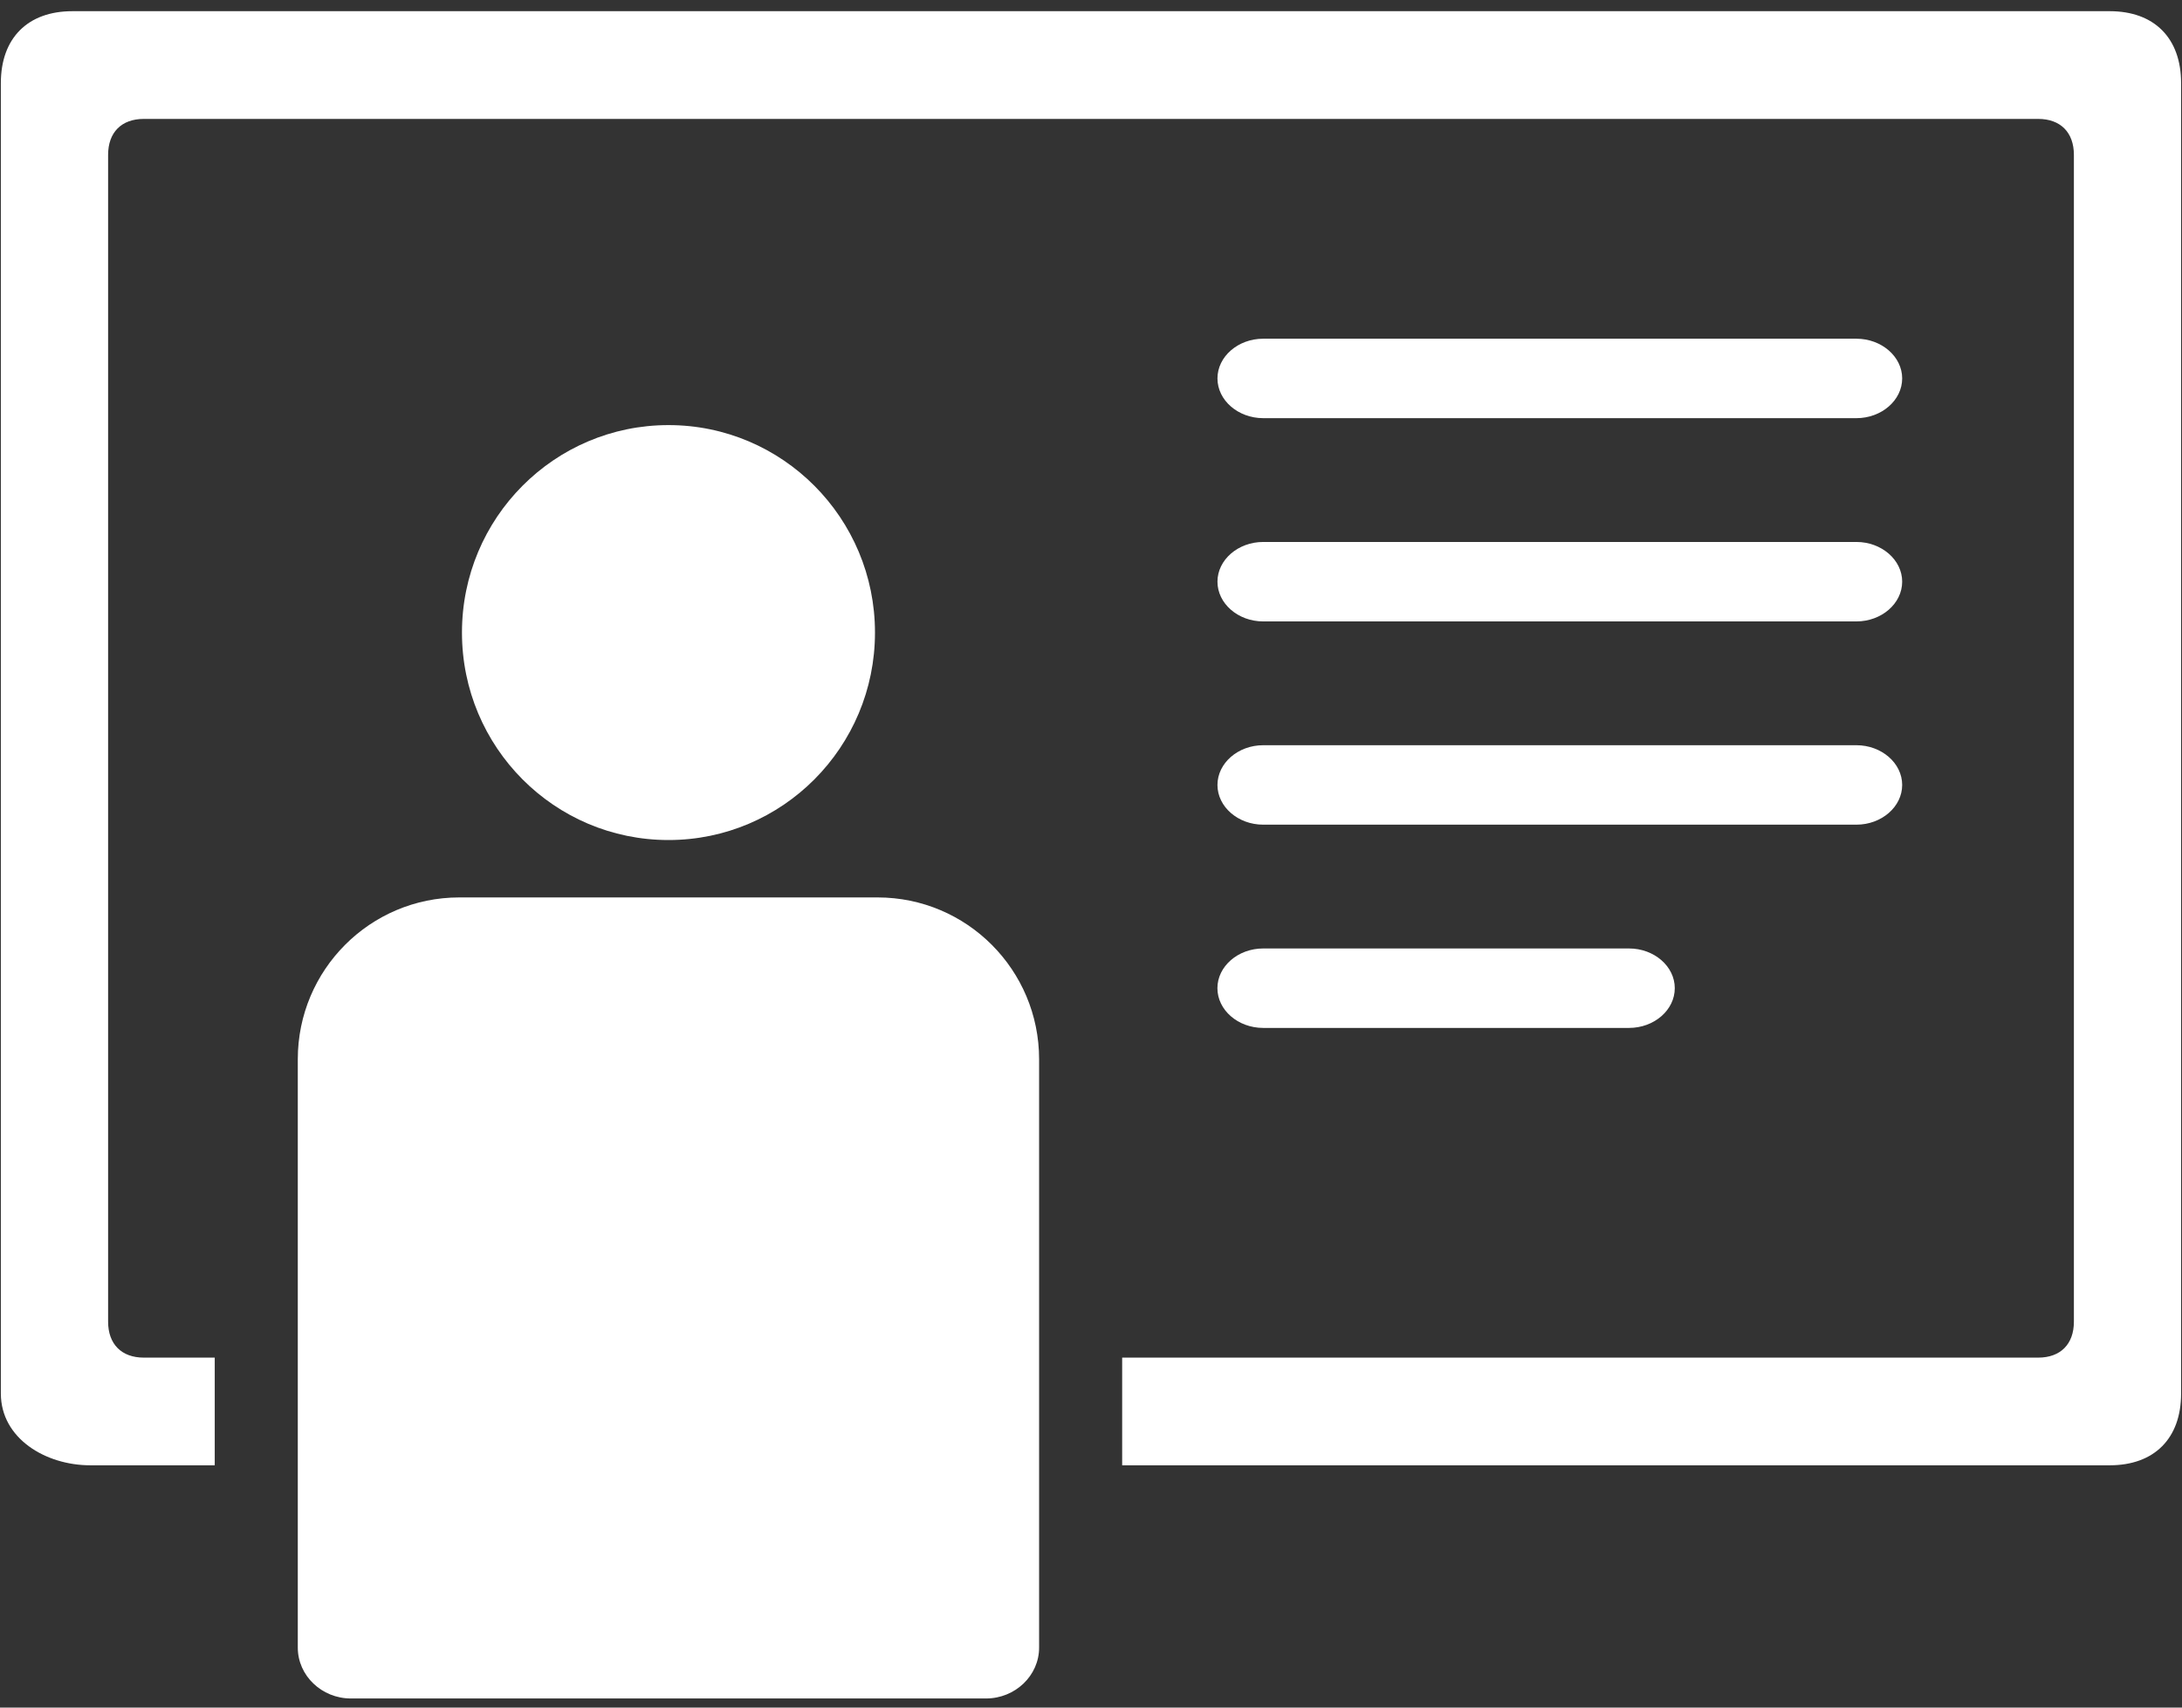 <?xml version="1.0" encoding="UTF-8" standalone="no"?>
<svg width="46px" height="36px" viewBox="0 0 46 36" version="1.1" xmlns="http://www.w3.org/2000/svg" xmlns:xlink="http://www.w3.org/1999/xlink" xmlns:sketch="http://www.bohemiancoding.com/sketch/ns">
    <rect x="0" y="0" width="46" height="36" fill="#333333" stroke="none"/>
    <!-- Generator: Sketch 3.2.2 (9983) - http://www.bohemiancoding.com/sketch -->
    <title>Group</title>
    <desc>Created with Sketch.</desc>
    <defs></defs>
    <g id="Page-1" stroke="none" stroke-width="1" fill="none" fill-rule="evenodd" sketch:type="MSPage">
        <g id="Wat-heb-ik-geleerd?" sketch:type="MSArtboardGroup" transform="translate(-152, -577)" fill="#FFFFFF">
            <g id="Group" sketch:type="MSLayerGroup" transform="translate(152, 577)">
                <path d="M44.476,0.236 L1.525,0.236 C0.584,0.236 0.018,0.805 0.018,1.751 L0.018,29.378 C0.018,30.324 0.96,30.892 1.903,30.892 L4.527,30.892 L4.527,28.857 L4.527,28.622 L3.032,28.622 C2.561,28.622 2.279,28.337 2.279,27.864 L2.279,3.265 C2.279,2.791 2.56,2.507 3.032,2.507 L42.968,2.507 C43.438,2.507 43.721,2.791 43.721,3.265 L43.721,27.865 C43.721,28.337 43.44,28.622 42.968,28.622 L23.657,28.622 L23.657,28.857 L23.657,30.892 L44.476,30.892 C45.418,30.892 45.981,30.324 45.981,29.379 L45.981,1.751 C45.981,0.805 45.418,0.236 44.476,0.236 L44.476,0.236 Z" id="Shape" sketch:type="MSShapeGroup"></path>
                <path d="M14.093,8.962 C16.497,8.962 18.446,10.921 18.446,13.336 C18.446,15.752 16.497,17.71 14.093,17.71 C11.687,17.71 9.739,15.752 9.739,13.336 C9.739,10.92 11.687,8.962 14.093,8.962 L14.093,8.962 Z" id="Shape" sketch:type="MSShapeGroup"></path>
                <path d="M18.501,18.92 L9.682,18.92 C7.802,18.92 6.278,20.448 6.278,22.331 L6.278,24.893 L6.278,28.665 L6.278,34.736 C6.278,35.326 6.782,35.808 7.397,35.808 L20.787,35.808 C21.402,35.808 21.906,35.326 21.906,34.736 L21.906,28.665 L21.906,24.893 L21.906,22.331 C21.906,20.448 20.382,18.92 18.501,18.92 L18.501,18.92 Z" id="Shape" sketch:type="MSShapeGroup"></path>
                <path d="M25.666,7.978 C25.666,7.518 26.1,7.141 26.63,7.141 L39.136,7.141 C39.666,7.141 40.101,7.518 40.101,7.978 C40.101,8.439 39.666,8.816 39.136,8.816 L26.63,8.816 C26.1,8.815 25.666,8.439 25.666,7.978 L25.666,7.978 Z" id="Shape" sketch:type="MSShapeGroup"></path>
                <path d="M25.666,16.549 C25.666,16.088 26.1,15.711 26.63,15.711 L39.136,15.711 C39.666,15.711 40.101,16.088 40.101,16.549 C40.101,17.009 39.666,17.386 39.136,17.386 L26.63,17.386 C26.1,17.386 25.666,17.009 25.666,16.549 L25.666,16.549 Z" id="Shape" sketch:type="MSShapeGroup"></path>
                <path d="M25.666,12.263 C25.666,11.803 26.1,11.426 26.63,11.426 L39.136,11.426 C39.666,11.426 40.101,11.803 40.101,12.263 C40.101,12.724 39.666,13.101 39.136,13.101 L26.63,13.101 C26.1,13.101 25.666,12.724 25.666,12.263 L25.666,12.263 Z" id="Shape" sketch:type="MSShapeGroup"></path>
                <path d="M25.665,20.833 C25.665,20.374 26.099,19.996 26.63,19.996 L34.342,19.996 C34.873,19.996 35.307,20.373 35.307,20.833 C35.307,21.294 34.873,21.671 34.342,21.671 L26.63,21.671 C26.099,21.671 25.665,21.294 25.665,20.833 L25.665,20.833 Z" id="Shape" sketch:type="MSShapeGroup"></path>
            </g>
        </g>
    </g>
</svg>